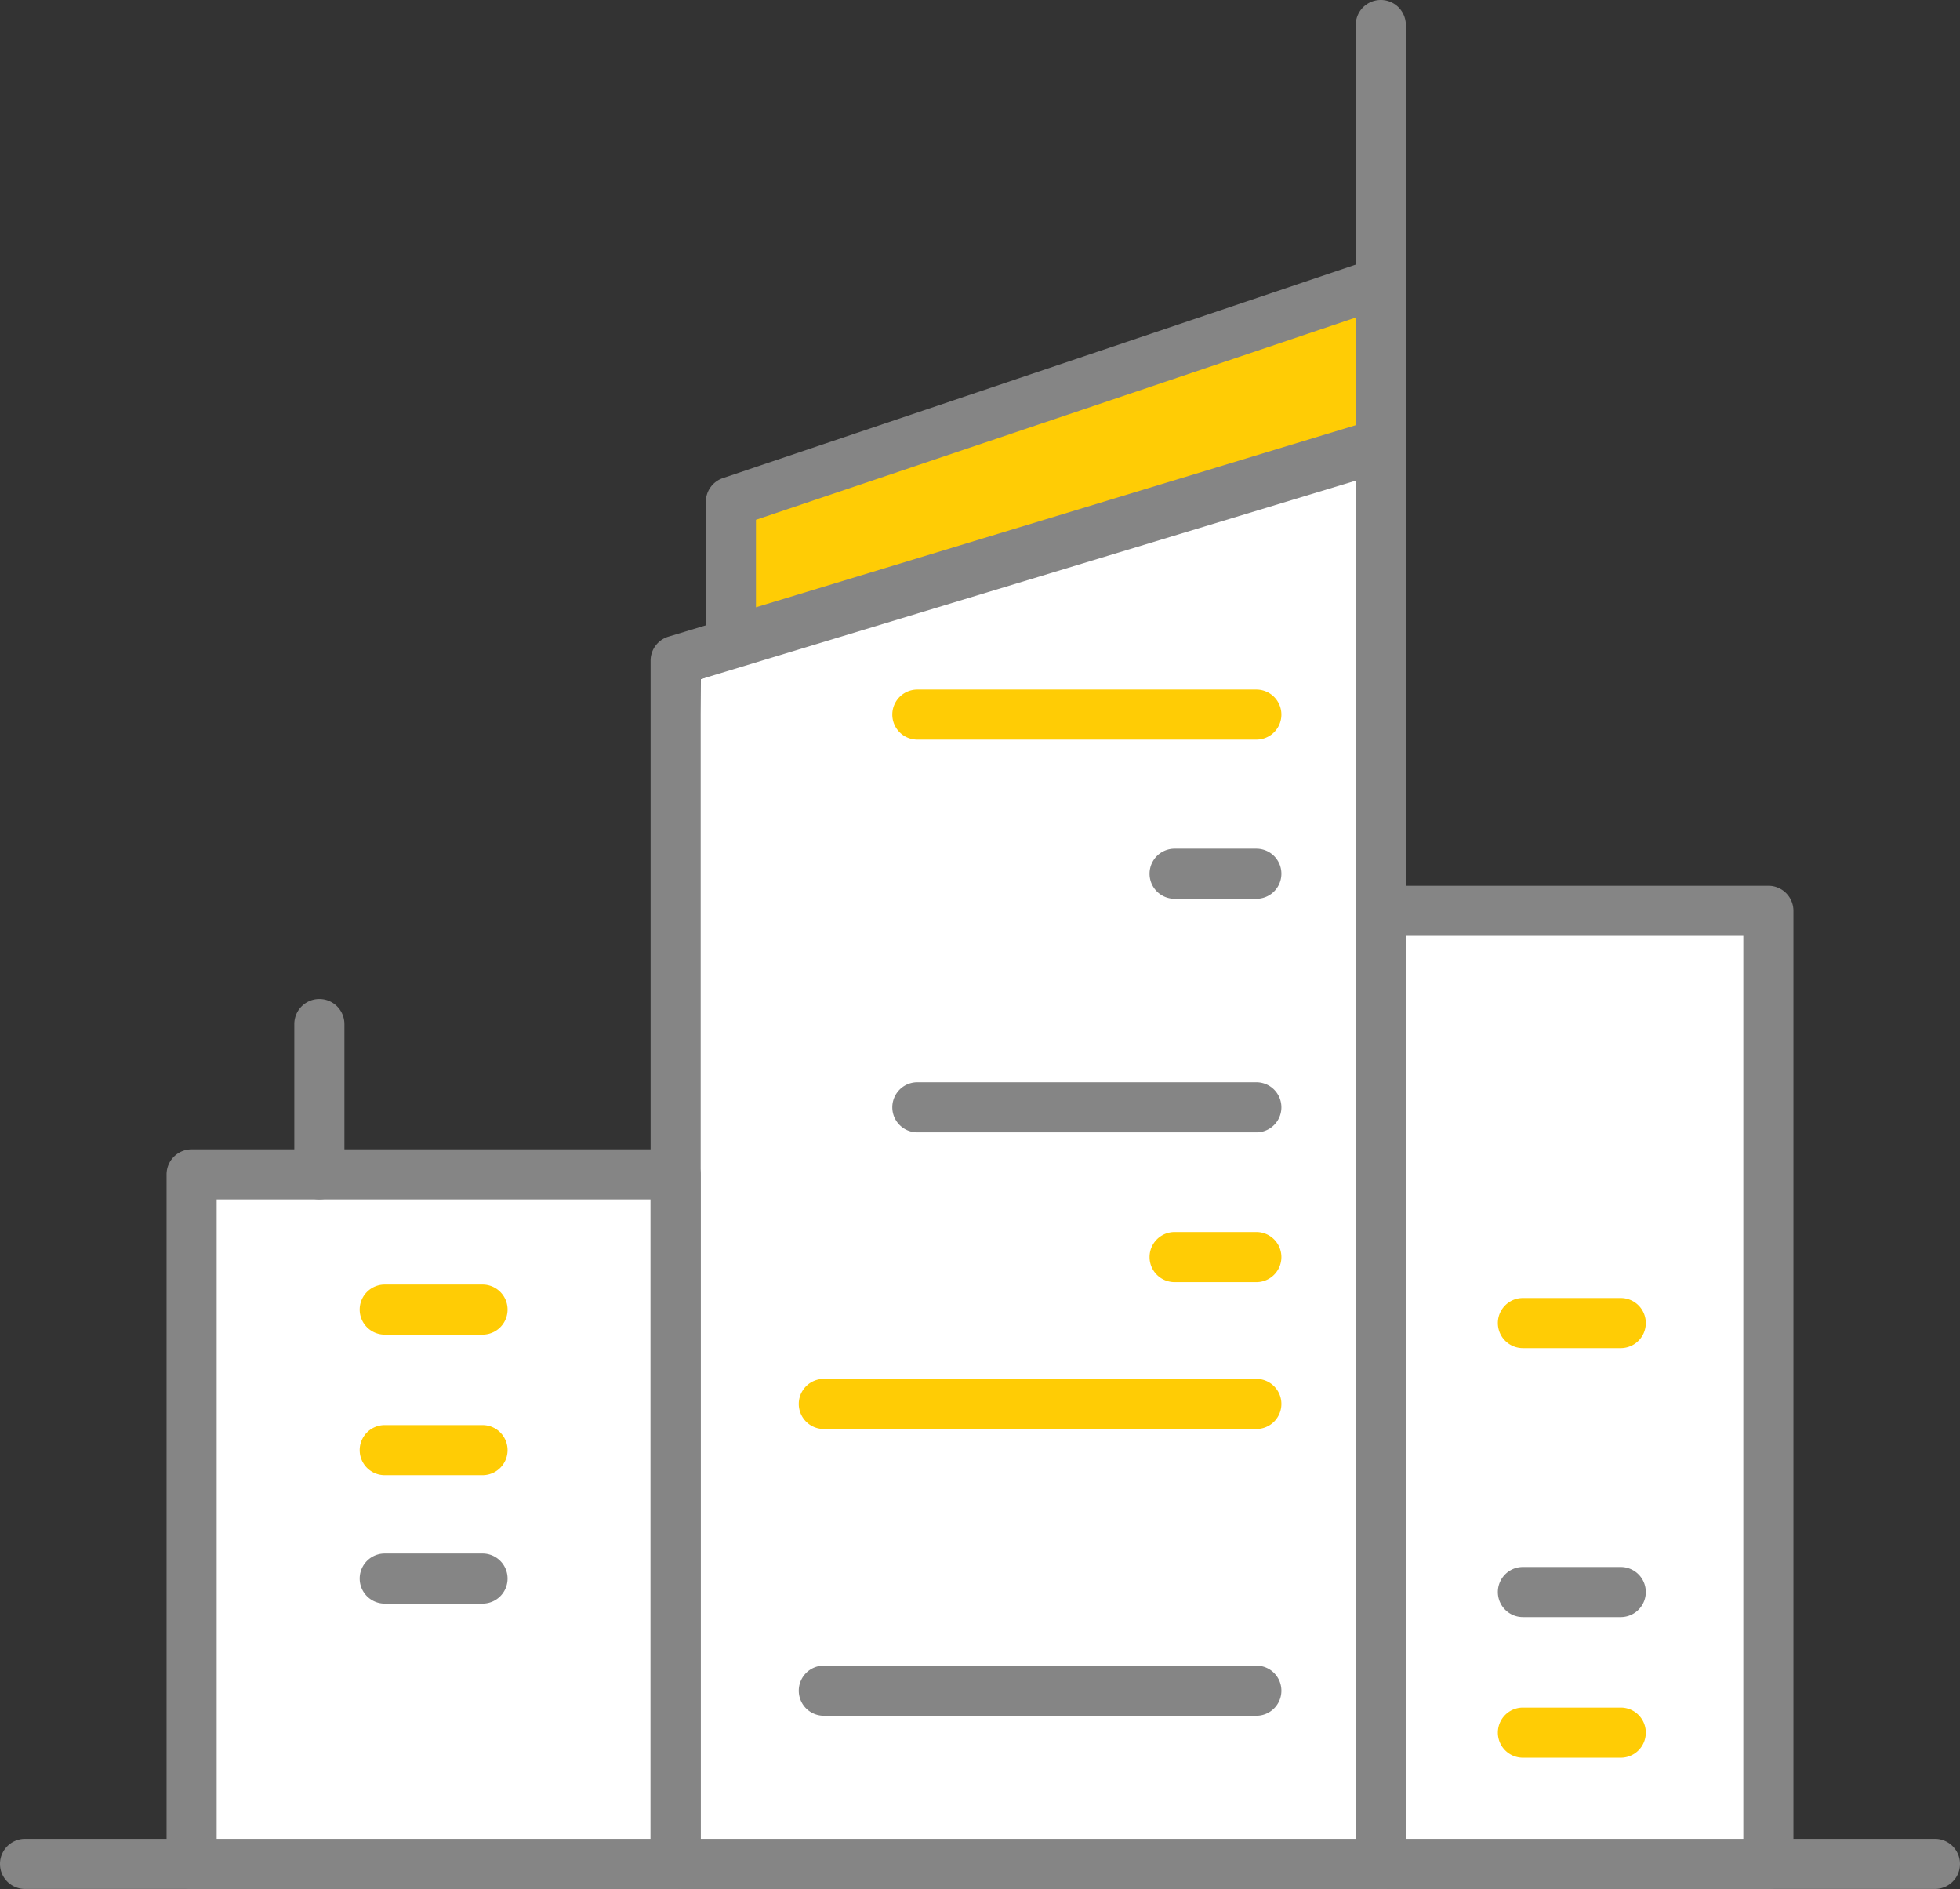 <svg xmlns="http://www.w3.org/2000/svg" viewBox="0 0 39.125 37.702"><rect x="0" y="0" width="39.125" height="37.702" fill="#333333" stroke="none"/><defs><style>.cls-1{fill:#858585;}.cls-2{fill:#fff;}.cls-3{fill:#ffcc05;}</style></defs><title>Asset 16</title><g id="Layer_2" data-name="Layer 2"><g id="Layer_1-2" data-name="Layer 1"><path class="cls-1" d="M38.625,37.7H.5a.5.5,0,0,1,0-1H38.625a.5.5,0,0,1,0,1Z"/><rect class="cls-2" x="27.812" y="18.279" width="7.5" height="18.923"/><rect class="cls-2" x="4" y="23.604" width="9.594" height="13.598"/><polygon class="cls-2" points="27.419 37.202 13.594 37.202 13.987 13.555 27.419 8.44 27.419 37.202"/><polygon class="cls-3" points="14.656 10.135 14.656 12.885 27.469 8.792 27.419 5.76 14.656 10.135"/><path class="cls-1" d="M27.563,37.7H13.487a.5.5,0,0,1-.5-.5V13.184a.5.5,0,0,1,.356-.478L27.419,8.44a.5.5,0,0,1,.644.479V37.2A.5.5,0,0,1,27.563,37.7Zm-13.576-1H27.063V9.593L13.987,13.555Z"/><path class="cls-1" d="M14.59,13.294a.5.5,0,0,1-.5-.5V10.015a.5.5,0,0,1,.34-.473L27.4,5.168a.5.5,0,0,1,.452.068.5.5,0,0,1,.208.406V8.857a.5.5,0,0,1-.354.478L14.735,13.273A.514.514,0,0,1,14.59,13.294Zm.5-2.92V12.12L27.063,8.486V6.338Z"/><path class="cls-1" d="M25.079,17.939H23.447a.5.5,0,1,1,0-1h1.632a.5.5,0,0,1,0,1Z"/><path class="cls-1" d="M25.079,22.6H18.312a.5.5,0,0,1,0-1h6.767a.5.5,0,0,1,0,1Z"/><path class="cls-3" d="M25.079,14.762H18.312a.5.5,0,1,1,0-1h6.767a.5.5,0,0,1,0,1Z"/><path class="cls-3" d="M25.079,25.589H23.447a.5.5,0,0,1,0-1h1.632a.5.5,0,0,1,0,1Z"/><path class="cls-3" d="M25.079,28.52H16.445a.5.5,0,0,1,0-1h8.634a.5.5,0,0,1,0,1Z"/><path class="cls-1" d="M25.079,34.243H16.445a.5.5,0,0,1,0-1h8.634a.5.5,0,0,1,0,1Z"/><path class="cls-1" d="M27.563,9.764a.5.5,0,0,1-.5-.5V.5a.5.5,0,0,1,1,0V9.264A.5.5,0,0,1,27.563,9.764Z"/><path class="cls-1" d="M13.487,37.7H3.825a.5.5,0,0,1-.5-.5V23.439a.5.5,0,0,1,.5-.5h9.662a.5.5,0,0,1,.5.5V37.2A.5.5,0,0,1,13.487,37.7Zm-9.162-1h8.662V23.939H4.325Z"/><path class="cls-3" d="M9.632,26.637H7.68a.5.5,0,0,1,0-1H9.632a.5.5,0,0,1,0,1Z"/><path class="cls-3" d="M9.632,29.442H7.68a.5.5,0,0,1,0-1H9.632a.5.5,0,0,1,0,1Z"/><path class="cls-1" d="M9.632,32.005H7.68a.5.5,0,0,1,0-1H9.632a.5.5,0,0,1,0,1Z"/><path class="cls-1" d="M35.3,37.7H27.563a.5.5,0,0,1-.5-.5V18.179a.5.5,0,0,1,.5-.5H35.3a.5.5,0,0,1,.5.5V37.2A.5.5,0,0,1,35.3,37.7Zm-7.237-1H34.8V18.679H28.063Z"/><path class="cls-3" d="M32.353,26.906H30.4a.5.5,0,0,1,0-1h1.953a.5.5,0,0,1,0,1Z"/><path class="cls-1" d="M32.353,32.274H30.4a.5.5,0,0,1,0-1h1.953a.5.5,0,1,1,0,1Z"/><path class="cls-3" d="M32.353,35.08H30.4a.5.5,0,1,1,0-1h1.953a.5.5,0,0,1,0,1Z"/><path class="cls-1" d="M6.375,23.939a.5.5,0,0,1-.5-.5v-3a.5.5,0,0,1,1,0v3A.5.5,0,0,1,6.375,23.939Z"/></g></g></svg>